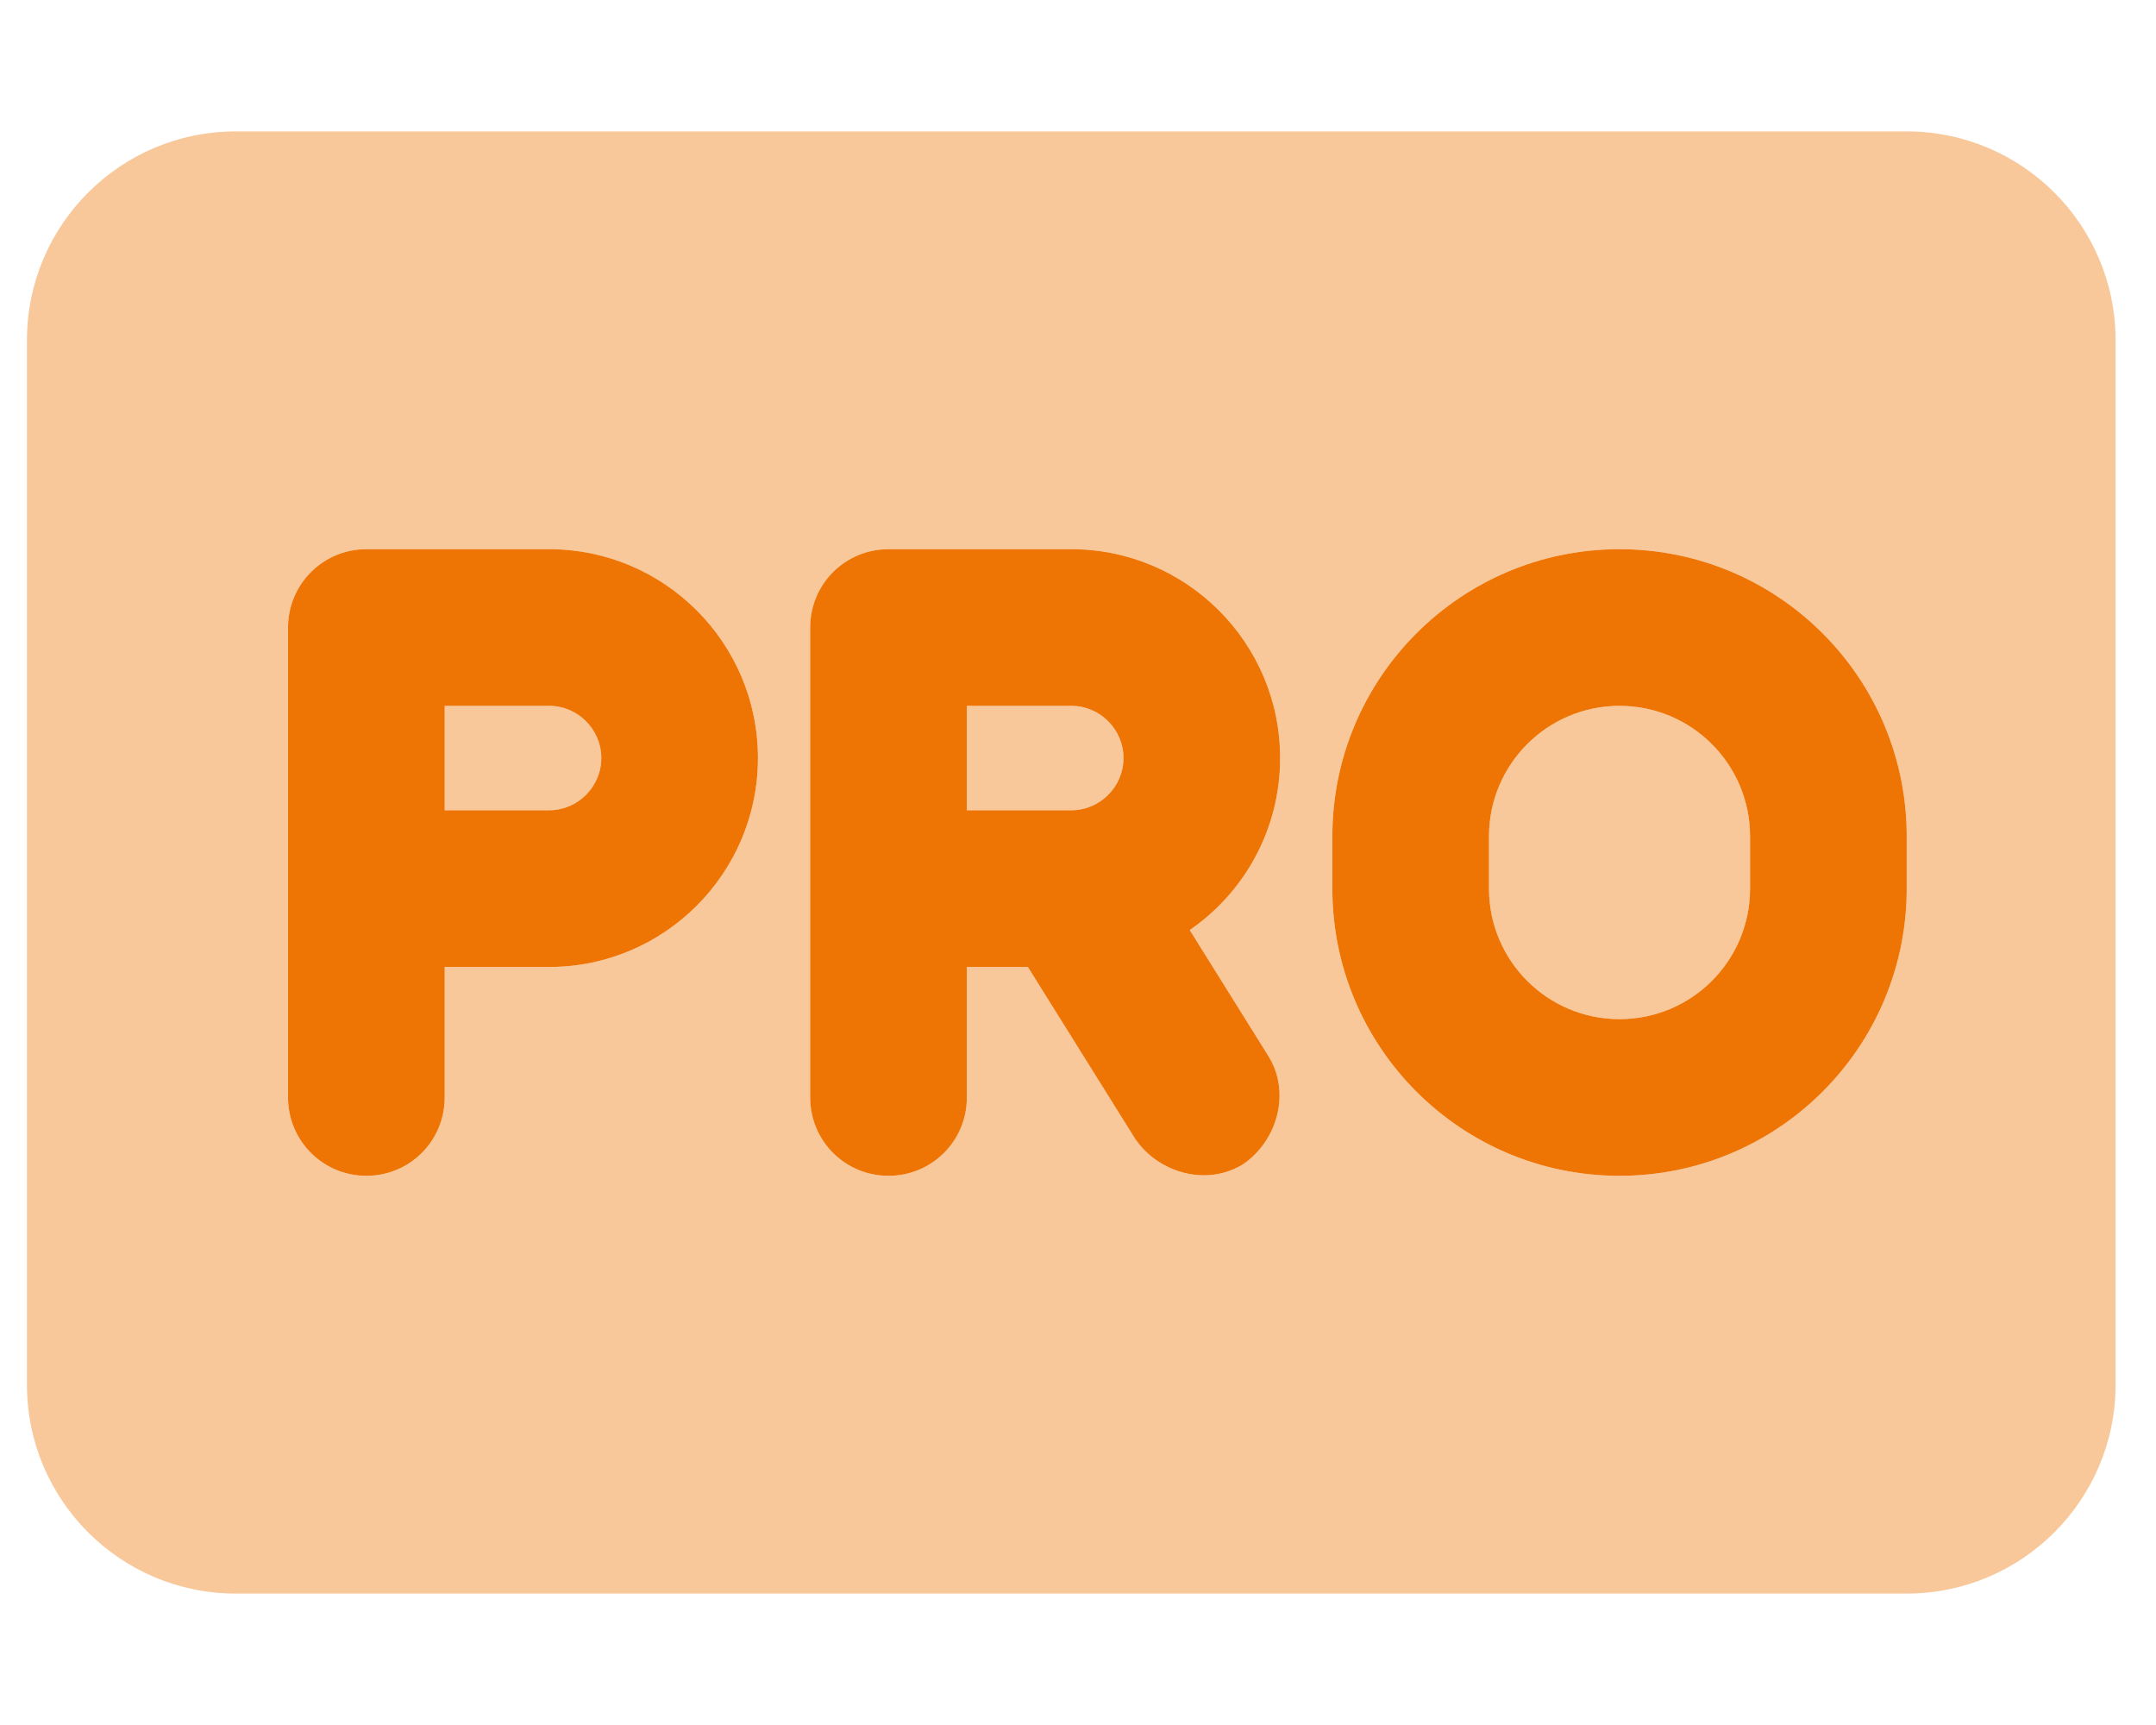 <svg width="40" height="32" viewBox="0 0 40 32" fill="none" xmlns="http://www.w3.org/2000/svg">
<g clip-path="url(#clip0_134_4925)">
<path d="M5.344 11.641C5.344 10.835 5.995 10.188 6.797 10.188H10.188C12.325 10.188 14.062 11.925 14.062 14.062C14.062 16.2 12.325 17.938 10.188 17.938H8.25V20.359C8.25 21.165 7.602 21.812 6.797 21.812C5.995 21.812 5.344 21.165 5.344 20.359V11.641ZM8.25 15.031H10.188C10.72 15.031 11.156 14.595 11.156 14.062C11.156 13.53 10.72 13.094 10.188 13.094H8.25V15.031ZM15.031 11.641C15.031 10.835 15.679 10.188 16.484 10.188H19.875C22.012 10.188 23.75 11.925 23.75 14.062C23.75 15.389 23.084 16.557 22.073 17.253L23.532 19.59C23.956 20.269 23.695 21.165 23.066 21.595C22.388 22.018 21.492 21.758 21.062 21.128L19.07 17.938H17.938V20.359C17.938 21.165 17.29 21.812 16.484 21.812C15.679 21.812 15.031 21.165 15.031 20.359V11.641ZM17.938 15.031H19.875C20.408 15.031 20.844 14.595 20.844 14.062C20.844 13.53 20.408 13.094 19.875 13.094H17.938V15.031ZM35.375 15.516V16.484C35.375 19.427 32.989 21.812 30.047 21.812C27.104 21.812 24.719 19.427 24.719 16.484V15.516C24.719 12.573 27.104 10.188 30.047 10.188C32.989 10.188 35.375 12.573 35.375 15.516ZM27.625 16.484C27.625 17.823 28.709 18.906 30.047 18.906C31.385 18.906 32.469 17.823 32.469 16.484V15.516C32.469 14.178 31.385 13.094 30.047 13.094C28.709 13.094 27.625 14.178 27.625 15.516V16.484Z" fill="#EE7404"/>
<path opacity="0.4" d="M10.188 15.031H8.25V13.094H10.188C10.72 13.094 11.156 13.53 11.156 14.062C11.156 14.595 10.72 15.031 10.188 15.031ZM17.938 13.094H19.875C20.408 13.094 20.844 13.53 20.844 14.062C20.844 14.595 20.408 15.031 19.875 15.031H17.938V13.094ZM27.625 15.516C27.625 14.178 28.709 13.094 30.047 13.094C31.385 13.094 32.469 14.178 32.469 15.516V16.484C32.469 17.823 31.385 18.906 30.047 18.906C28.709 18.906 27.625 17.823 27.625 16.484V15.516ZM35.375 2.438C37.512 2.438 39.25 4.172 39.25 6.312V25.688C39.25 27.825 37.512 29.562 35.375 29.562H4.375C2.235 29.562 0.5 27.825 0.5 25.688V6.312C0.5 4.172 2.235 2.438 4.375 2.438H35.375ZM6.797 10.188C5.995 10.188 5.344 10.835 5.344 11.641V20.359C5.344 21.165 5.995 21.812 6.797 21.812C7.602 21.812 8.25 21.165 8.25 20.359V17.938H10.188C12.325 17.938 14.062 16.2 14.062 14.062C14.062 11.925 12.325 10.188 10.188 10.188H6.797ZM15.031 20.359C15.031 21.165 15.679 21.812 16.484 21.812C17.29 21.812 17.938 21.165 17.938 20.359V17.938H19.07L21.062 21.128C21.492 21.758 22.388 22.018 23.066 21.595C23.695 21.165 23.956 20.269 23.532 19.59L22.073 17.253C23.084 16.557 23.75 15.389 23.75 14.062C23.75 11.925 22.012 10.188 19.875 10.188H16.484C15.679 10.188 15.031 10.835 15.031 11.641V20.359ZM30.047 10.188C27.104 10.188 24.719 12.573 24.719 15.516V16.484C24.719 19.427 27.104 21.812 30.047 21.812C32.989 21.812 35.375 19.427 35.375 16.484V15.516C35.375 12.573 32.989 10.188 30.047 10.188Z" fill="#EE7404"/>
</g>
<defs>
<clipPath id="clip0_134_4925">
<rect width="38.75" height="31" fill="white" transform="translate(0.5 0.5)"/>
</clipPath>
</defs>
</svg>
